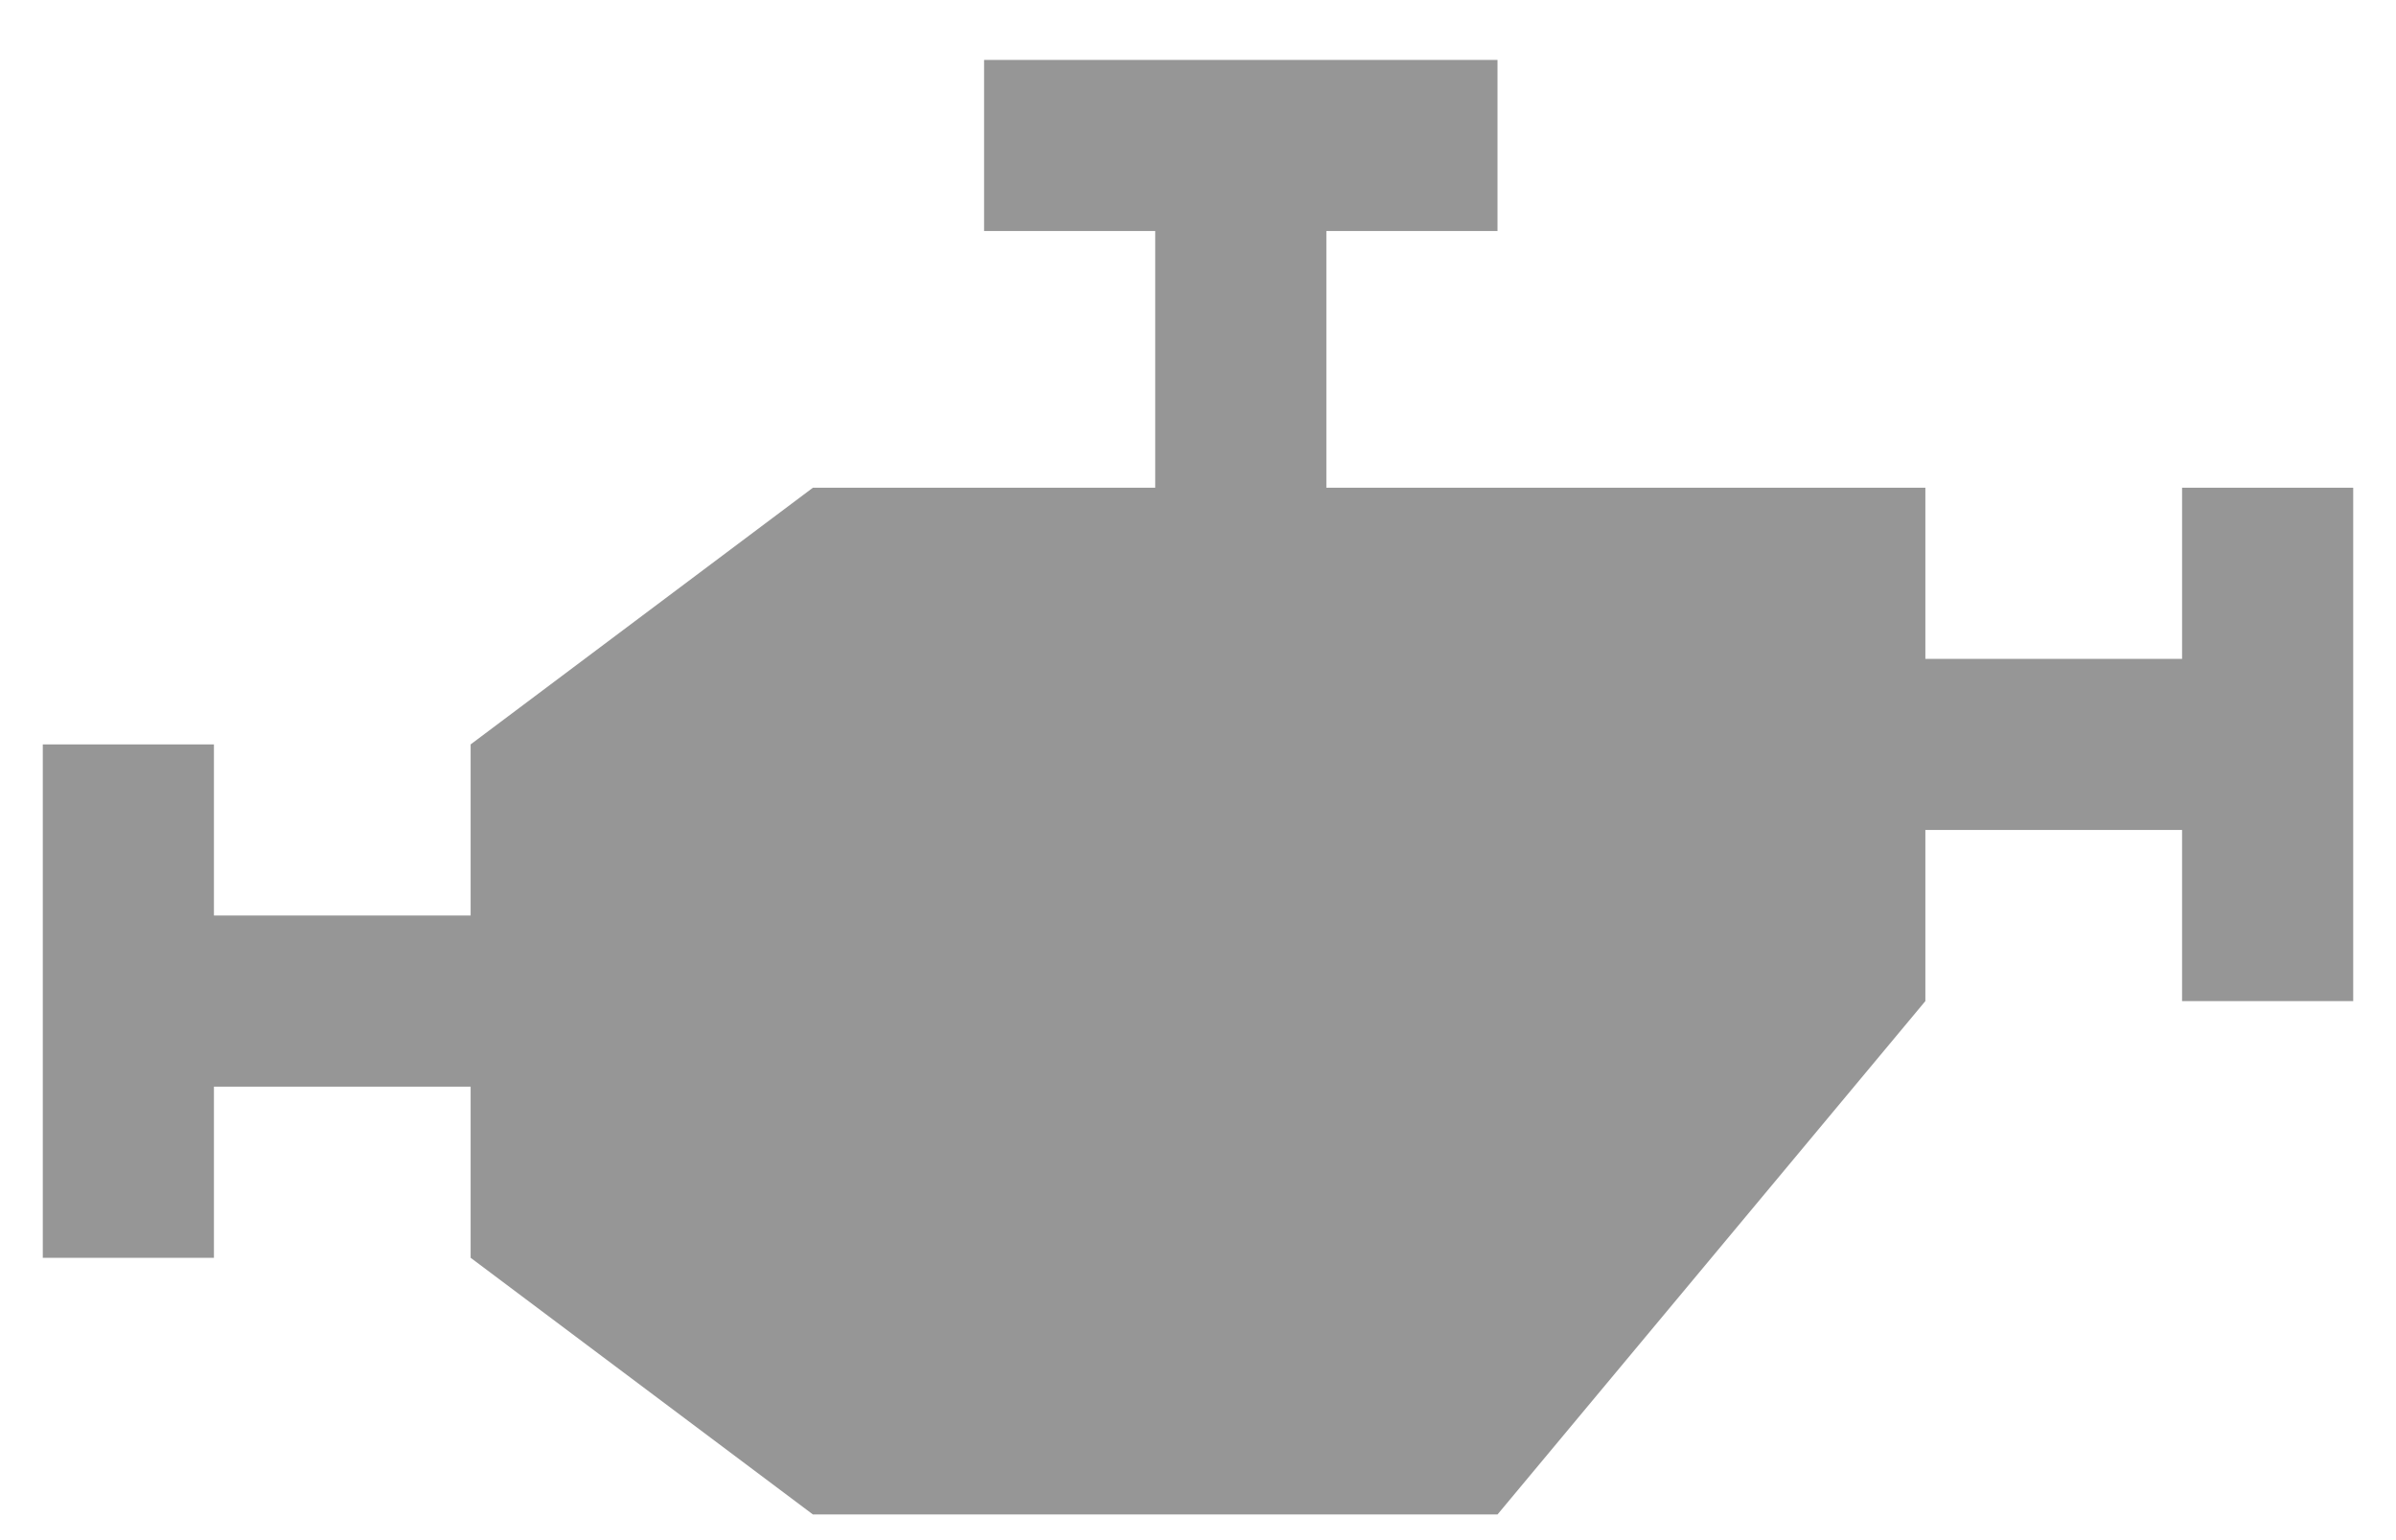 <svg version="1.2" xmlns="http://www.w3.org/2000/svg" viewBox="0 0 28 18" width="28" height="18"><defs><clipPath clipPathUnits="userSpaceOnUse" id="cp1"><path d="m-89-607h1092v1528h-1092z" /></clipPath></defs><style>.s0{fill:#969696}</style><g clip-path="url(#cp1)"><path class="s0" d="m25.5 5.7h2v6h-2v-2h-3v2l-5 6h-8l-4-3v-2h-3v2h-2v-6h2v2h3v-2l4-3h4v-3h-2v-2h6v2h-2v3h7v2h3v-2z" /></g></svg>